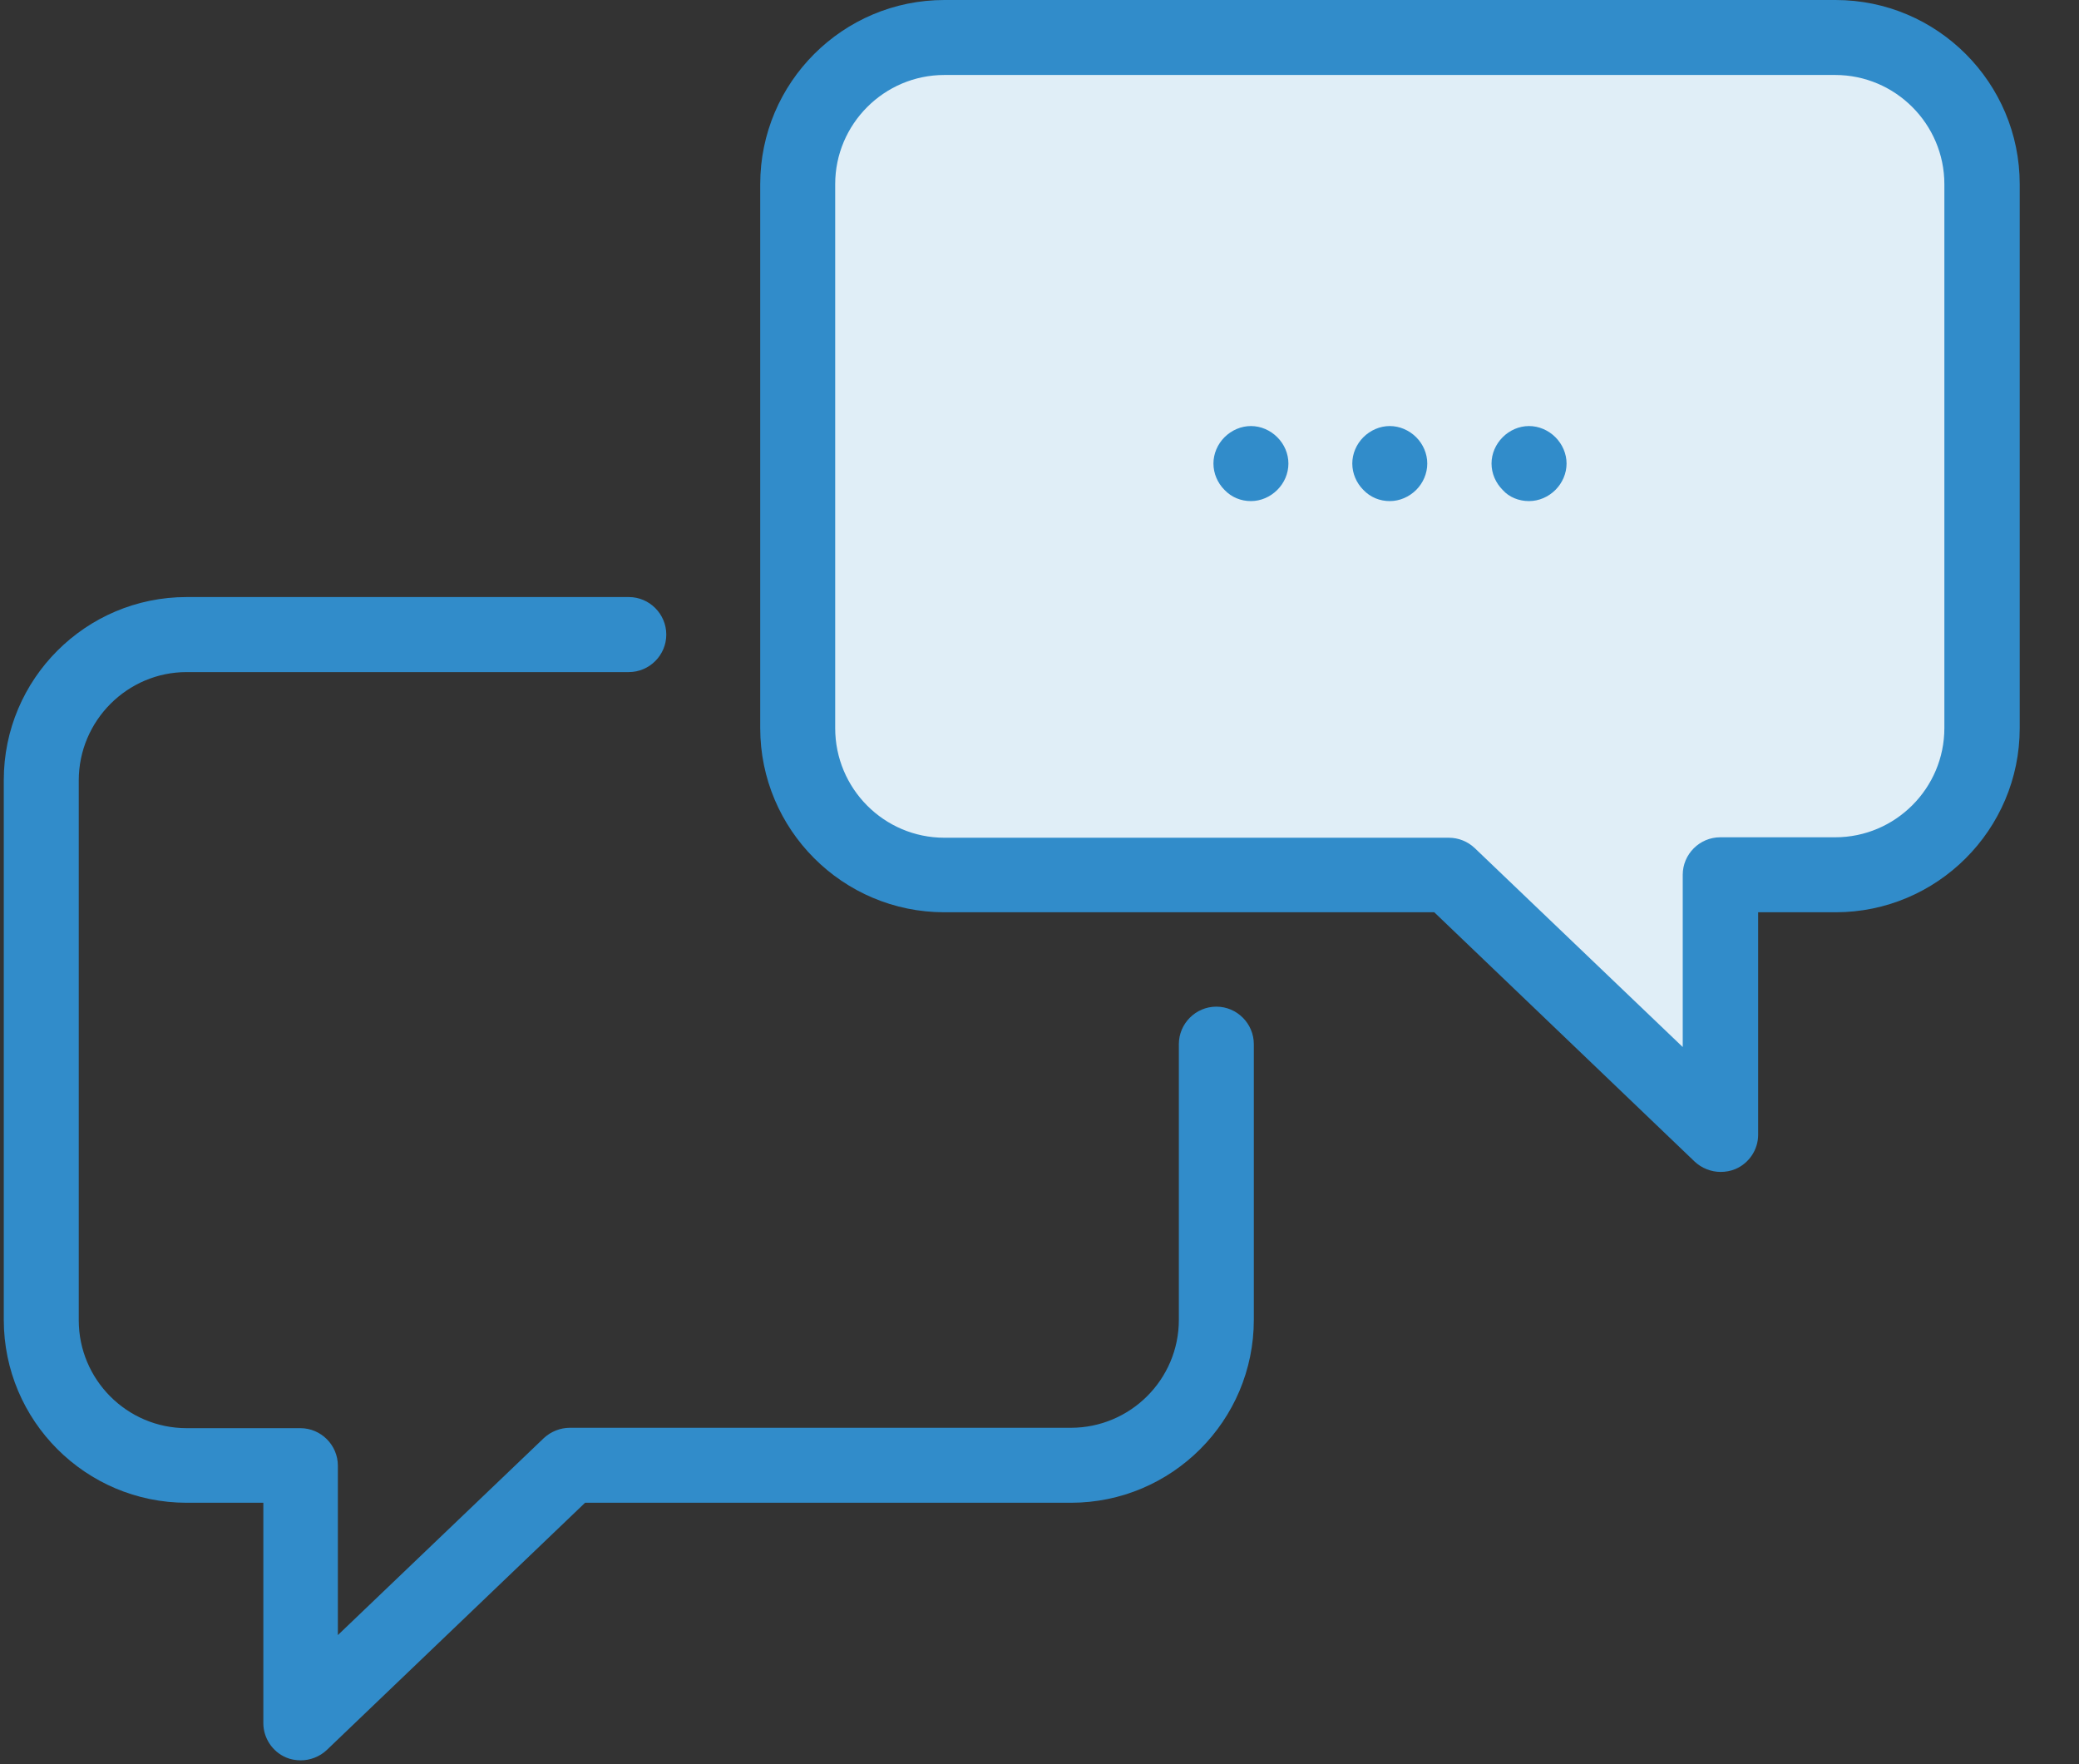 <svg width="33" height="28" viewBox="0 0 33 28" fill="none" xmlns="http://www.w3.org/2000/svg">
<rect x="0" y="0" width="33" height="28" fill="#333333" stroke="none"/>
<path d="M14.99 13.884H23.002L27.305 18.005V13.884H29.13C30.412 13.884 31.458 12.838 31.458 11.556V2.923C31.458 1.642 30.412 0.595 29.13 0.595H14.99C13.709 0.595 12.662 1.642 12.662 2.923V11.556C12.662 12.838 13.709 13.884 14.99 13.884Z" fill="#E0EEF7"/>
<path d="M4.539 27.893C4.611 27.925 4.696 27.939 4.775 27.939C4.925 27.939 5.076 27.88 5.187 27.775L9.287 23.851H16.998C18.6 23.851 19.902 22.55 19.902 20.947V16.572C19.902 16.245 19.634 15.977 19.307 15.977C18.98 15.977 18.712 16.245 18.712 16.572V20.947C18.712 21.896 17.94 22.661 16.998 22.661H9.045C8.895 22.661 8.745 22.72 8.633 22.824L5.363 25.951V23.262C5.363 22.936 5.095 22.667 4.768 22.667H2.963C2.015 22.667 1.25 21.896 1.25 20.954V12.387C1.25 11.438 2.022 10.667 2.963 10.667H9.981C10.308 10.667 10.576 10.399 10.576 10.072C10.576 9.744 10.308 9.476 9.981 9.476H2.963C1.361 9.476 0.06 10.778 0.06 12.38V20.947C0.06 22.55 1.361 23.851 2.963 23.851H4.18V27.35C4.18 27.585 4.324 27.801 4.539 27.893Z" fill="#318CCA"/>
<path d="M22.766 14.479L26.899 18.436C27.011 18.541 27.161 18.6 27.311 18.6C27.39 18.6 27.468 18.587 27.547 18.554C27.763 18.462 27.907 18.247 27.907 18.011V14.479H29.136C30.745 14.479 32.059 13.171 32.059 11.556V2.923C32.059 1.315 30.752 0 29.136 0H14.99C13.381 0 12.067 1.308 12.067 2.923V11.556C12.067 13.165 13.375 14.479 14.99 14.479H22.766ZM13.257 11.556V2.923C13.257 1.969 14.035 1.19 14.99 1.19H29.13C30.084 1.19 30.863 1.969 30.863 2.923V11.556C30.863 12.511 30.084 13.289 29.13 13.289H27.305C26.978 13.289 26.71 13.557 26.71 13.884V16.618L23.407 13.459C23.296 13.355 23.152 13.296 22.995 13.296H14.99C14.035 13.296 13.257 12.518 13.257 11.556Z" fill="#318CCA"/>
<path d="M22.06 7.953C22.217 7.953 22.367 7.887 22.479 7.776C22.59 7.665 22.655 7.514 22.655 7.357C22.655 7.201 22.59 7.05 22.479 6.939C22.367 6.828 22.217 6.762 22.06 6.762C21.903 6.762 21.753 6.828 21.641 6.939C21.53 7.05 21.465 7.201 21.465 7.357C21.465 7.514 21.53 7.665 21.641 7.776C21.753 7.894 21.903 7.953 22.06 7.953Z" fill="#318CCA"/>
<path d="M24.27 7.953C24.427 7.953 24.578 7.887 24.689 7.776C24.8 7.665 24.866 7.514 24.866 7.357C24.866 7.201 24.8 7.05 24.689 6.939C24.578 6.828 24.427 6.762 24.27 6.762C24.113 6.762 23.963 6.828 23.852 6.939C23.741 7.05 23.675 7.201 23.675 7.357C23.675 7.514 23.741 7.665 23.852 7.776C23.956 7.894 24.113 7.953 24.27 7.953Z" fill="#318CCA"/>
<path d="M19.856 7.953C20.013 7.953 20.163 7.887 20.274 7.776C20.386 7.665 20.451 7.514 20.451 7.357C20.451 7.201 20.386 7.05 20.274 6.939C20.163 6.828 20.013 6.762 19.856 6.762C19.699 6.762 19.549 6.828 19.437 6.939C19.326 7.05 19.261 7.201 19.261 7.357C19.261 7.514 19.326 7.665 19.437 7.776C19.549 7.894 19.699 7.953 19.856 7.953Z" fill="#318CCA"/>
</svg>
